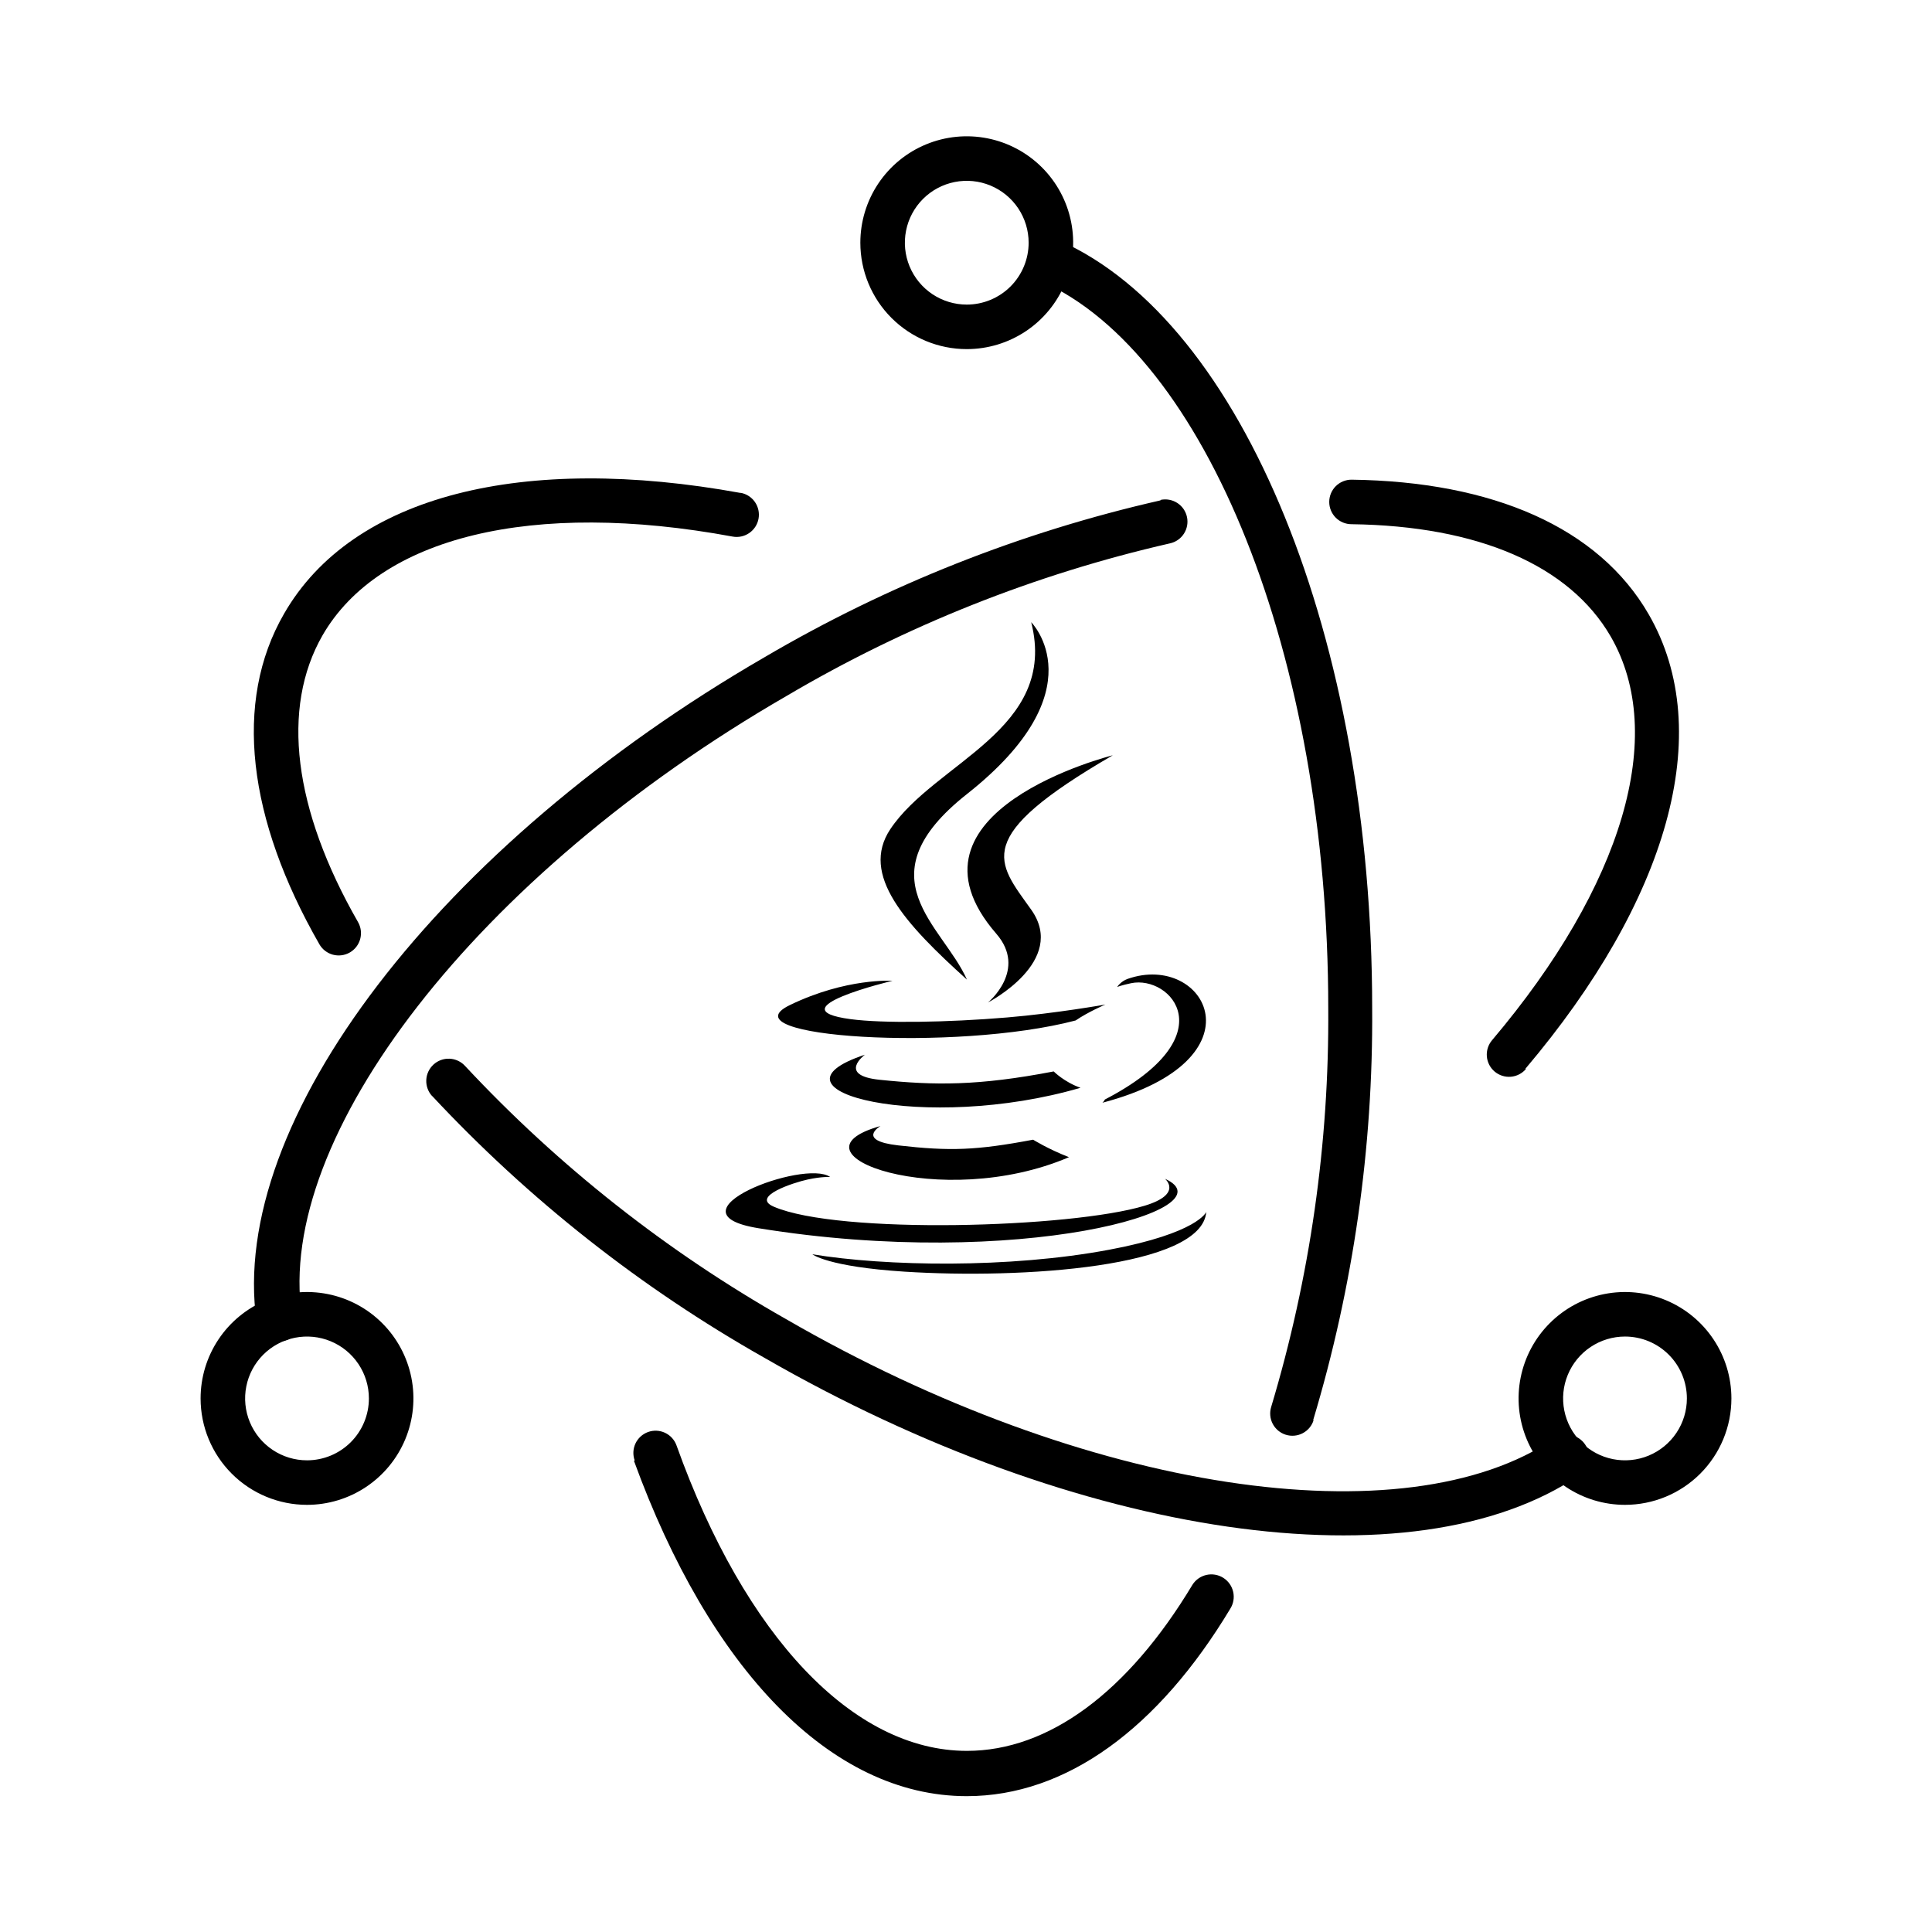 <svg width="214" height="214" viewBox="0 0 214 214" fill="none" xmlns="http://www.w3.org/2000/svg">
    <path
        d="M82.039 54.603C58.014 50.223 39.038 54.804 31.465 67.978C25.814 77.759 27.435 90.733 35.377 104.593C35.538 104.874 35.753 105.12 36.01 105.318C36.267 105.516 36.56 105.661 36.872 105.746C37.185 105.83 37.512 105.853 37.833 105.811C38.154 105.769 38.465 105.665 38.746 105.504C39.027 105.342 39.273 105.127 39.471 104.871C39.669 104.614 39.814 104.321 39.899 104.008C39.983 103.695 40.006 103.369 39.964 103.047C39.922 102.726 39.818 102.416 39.657 102.135C32.501 89.646 31.097 78.444 35.728 70.369C42.014 59.485 58.95 55.322 81.153 59.435C81.796 59.553 82.459 59.41 82.997 59.038C83.534 58.667 83.902 58.097 84.02 57.454C84.137 56.811 83.995 56.148 83.623 55.61C83.252 55.072 82.682 54.704 82.039 54.587V54.603ZM47.866 121.395C58.578 132.875 70.981 142.651 84.647 150.385C119.489 170.448 156.538 175.881 174.928 163.409C175.467 163.041 175.837 162.474 175.958 161.833C176.079 161.192 175.94 160.529 175.572 159.99C175.204 159.451 174.637 159.081 173.996 158.96C173.354 158.839 172.692 158.978 172.153 159.346C155.668 170.531 120.375 165.382 87.054 146.105C73.85 138.621 61.864 129.167 51.51 118.068C51.067 117.585 50.45 117.297 49.794 117.269C49.139 117.241 48.499 117.474 48.016 117.917C47.533 118.361 47.245 118.978 47.217 119.633C47.189 120.289 47.422 120.928 47.866 121.412V121.395Z"
        fill="black" />
    <path
        d="M168.96 118.385C184.692 99.811 190.176 81.119 182.619 68.045C177.068 58.415 165.315 53.333 149.7 53.132C149.046 53.132 148.418 53.392 147.956 53.854C147.493 54.317 147.234 54.944 147.234 55.598C147.234 56.252 147.493 56.879 147.956 57.342C148.418 57.804 149.046 58.064 149.7 58.064C163.743 58.248 173.858 62.628 178.422 70.52C184.692 81.387 179.793 98.055 165.265 115.226C165.056 115.473 164.898 115.758 164.8 116.066C164.702 116.374 164.665 116.699 164.693 117.021C164.72 117.343 164.81 117.656 164.958 117.944C165.107 118.231 165.31 118.486 165.557 118.695C165.804 118.903 166.09 119.061 166.398 119.159C166.706 119.257 167.03 119.294 167.352 119.267C167.675 119.24 167.988 119.149 168.275 119.001C168.563 118.853 168.818 118.649 169.026 118.402L168.96 118.385ZM128.55 55.423C113.114 58.926 98.311 64.79 84.664 72.81C48.702 93.625 25.229 124.203 28.422 146.406C28.469 146.735 28.581 147.052 28.75 147.338C28.92 147.625 29.144 147.875 29.41 148.074C29.677 148.273 29.98 148.419 30.302 148.501C30.624 148.583 30.96 148.602 31.289 148.554C31.618 148.507 31.935 148.396 32.221 148.226C32.508 148.056 32.758 147.832 32.957 147.566C33.157 147.299 33.302 146.996 33.384 146.674C33.467 146.352 33.485 146.016 33.437 145.687C30.478 125.976 52.714 96.969 87.121 77.09C100.322 69.304 114.646 63.603 129.587 60.187C129.903 60.119 130.203 59.99 130.469 59.806C130.735 59.622 130.962 59.388 131.137 59.116C131.313 58.844 131.433 58.541 131.491 58.222C131.549 57.904 131.544 57.578 131.476 57.262C131.408 56.946 131.278 56.646 131.095 56.38C130.911 56.114 130.676 55.886 130.405 55.711C130.133 55.536 129.829 55.415 129.511 55.357C129.193 55.299 128.867 55.304 128.55 55.372V55.423Z"
        fill="black" />
    <path
        d="M70.219 161.804C78.578 184.759 91.953 198.953 107.084 198.953C118.118 198.953 128.316 191.43 136.275 178.188C136.625 177.632 136.74 176.959 136.594 176.318C136.448 175.677 136.054 175.12 135.497 174.769C134.941 174.419 134.268 174.304 133.627 174.45C132.985 174.596 132.428 174.99 132.078 175.547C124.923 187.451 116.145 193.937 107.1 193.937C94.528 193.937 82.54 181.332 74.933 160.099C74.712 159.485 74.255 158.984 73.664 158.706C73.073 158.429 72.396 158.397 71.782 158.619C71.168 158.841 70.667 159.297 70.389 159.888C70.112 160.479 70.081 161.156 70.302 161.771L70.219 161.804ZM145.453 157.307C149.901 142.505 152.104 127.12 151.99 111.664C151.99 70.854 137.712 35.694 117.366 26.65C117.069 26.518 116.75 26.446 116.426 26.438C116.101 26.429 115.779 26.485 115.476 26.601C115.173 26.718 114.896 26.893 114.661 27.116C114.426 27.34 114.237 27.607 114.105 27.904C113.839 28.502 113.822 29.182 114.057 29.793C114.292 30.405 114.761 30.898 115.359 31.164C133.499 39.222 147.125 72.593 147.125 111.664C147.236 126.621 145.106 141.51 140.805 155.835C140.709 156.144 140.674 156.468 140.703 156.79C140.731 157.112 140.823 157.425 140.973 157.712C141.123 157.998 141.328 158.252 141.576 158.46C141.824 158.667 142.11 158.823 142.419 158.92C142.727 159.017 143.052 159.052 143.374 159.023C143.696 158.994 144.009 158.902 144.295 158.752C144.582 158.602 144.836 158.398 145.043 158.15C145.25 157.902 145.407 157.615 145.503 157.307H145.453ZM191.781 154.899C191.781 152.568 191.09 150.289 189.794 148.351C188.499 146.413 186.658 144.902 184.505 144.01C182.351 143.118 179.981 142.884 177.695 143.339C175.408 143.794 173.308 144.916 171.66 146.565C170.011 148.213 168.889 150.313 168.434 152.6C167.979 154.886 168.212 157.256 169.105 159.41C169.997 161.563 171.507 163.404 173.446 164.699C175.384 165.995 177.663 166.686 179.994 166.686C181.542 166.686 183.075 166.381 184.505 165.789C185.935 165.196 187.234 164.328 188.329 163.234C189.423 162.139 190.291 160.84 190.884 159.41C191.476 157.98 191.781 156.447 191.781 154.899V154.899ZM186.849 154.899C186.849 156.255 186.447 157.58 185.694 158.707C184.94 159.835 183.87 160.713 182.617 161.232C181.365 161.751 179.986 161.887 178.657 161.622C177.327 161.358 176.106 160.705 175.147 159.746C174.188 158.788 173.536 157.566 173.271 156.236C173.007 154.907 173.142 153.529 173.661 152.276C174.18 151.023 175.059 149.953 176.186 149.2C177.313 148.447 178.638 148.044 179.994 148.044C181.812 148.044 183.556 148.767 184.841 150.052C186.127 151.338 186.849 153.081 186.849 154.899V154.899ZM34.006 166.686C36.337 166.686 38.616 165.995 40.554 164.699C42.493 163.404 44.003 161.563 44.895 159.41C45.788 157.256 46.021 154.886 45.566 152.6C45.111 150.313 43.989 148.213 42.34 146.565C40.692 144.916 38.592 143.794 36.305 143.339C34.019 142.884 31.649 143.118 29.495 144.01C27.342 144.902 25.501 146.413 24.206 148.351C22.91 150.289 22.219 152.568 22.219 154.899C22.219 158.025 23.461 161.023 25.672 163.234C27.882 165.444 30.88 166.686 34.006 166.686V166.686ZM34.006 161.754C32.65 161.754 31.325 161.352 30.198 160.599C29.07 159.845 28.192 158.775 27.673 157.522C27.154 156.27 27.018 154.892 27.283 153.562C27.547 152.232 28.2 151.011 29.159 150.052C30.118 149.094 31.339 148.441 32.669 148.176C33.998 147.912 35.377 148.047 36.629 148.566C37.882 149.085 38.952 149.964 39.705 151.091C40.459 152.218 40.861 153.543 40.861 154.899C40.861 156.717 40.139 158.461 38.853 159.746C37.567 161.032 35.824 161.754 34.006 161.754V161.754Z"
        fill="black" />
    <path
        d="M107.084 38.67C109.415 38.67 111.694 37.979 113.632 36.684C115.57 35.389 117.081 33.548 117.973 31.394C118.865 29.241 119.099 26.871 118.644 24.584C118.189 22.298 117.066 20.198 115.418 18.549C113.77 16.901 111.669 15.778 109.383 15.323C107.097 14.869 104.727 15.102 102.573 15.994C100.419 16.886 98.578 18.397 97.283 20.335C95.988 22.274 95.297 24.552 95.297 26.884C95.297 30.01 96.539 33.008 98.749 35.218C100.96 37.429 103.958 38.67 107.084 38.67ZM107.084 33.738C105.728 33.738 104.403 33.336 103.275 32.583C102.148 31.83 101.27 30.759 100.751 29.507C100.232 28.254 100.096 26.876 100.361 25.546C100.625 24.217 101.278 22.995 102.237 22.037C103.195 21.078 104.417 20.425 105.746 20.161C107.076 19.896 108.454 20.032 109.707 20.551C110.959 21.07 112.03 21.948 112.783 23.075C113.536 24.203 113.938 25.528 113.938 26.884C113.938 28.702 113.216 30.445 111.931 31.731C110.645 33.016 108.902 33.738 107.084 33.738Z"
        fill="black" />
    <path
        d="M97.528 124.726C86.433 127.826 104.279 134.229 118.407 128.176C116.093 127.277 114.433 126.239 114.433 126.239C108.134 127.43 105.211 127.524 99.492 126.87C94.773 126.33 97.528 124.726 97.528 124.726V124.726ZM116.716 118.678C108.365 120.285 103.542 120.234 97.433 119.603C92.709 119.115 95.802 116.826 95.802 116.826C83.582 120.882 102.604 125.484 119.683 120.489C117.868 119.849 116.716 118.678 116.716 118.678V118.678ZM123.26 83.659C123.26 83.659 98.556 89.826 110.354 103.423C113.837 107.432 109.441 111.037 109.441 111.037C109.441 111.037 118.28 106.475 114.221 100.759C110.429 95.432 107.523 92.785 123.26 83.659ZM129.04 130.57C129.04 130.57 131.08 132.252 126.792 133.552C118.639 136.022 92.853 136.767 85.69 133.651C83.118 132.531 87.944 130.977 89.463 130.65C91.047 130.307 91.951 130.369 91.951 130.369C89.088 128.353 73.443 134.329 84.006 136.044C112.809 140.713 136.51 133.941 129.04 130.57V130.57ZM119.141 113.034C120.525 112.089 122.438 111.269 122.438 111.269C122.438 111.269 116.989 112.243 111.561 112.699C104.916 113.256 97.789 113.366 94.211 112.887C85.74 111.755 98.855 108.639 98.855 108.639C98.855 108.639 93.76 108.295 87.498 111.324C80.091 114.906 105.819 116.538 119.141 113.034ZM122.383 121.789C122.321 121.957 122.113 122.145 122.113 122.145C140.192 117.393 133.545 105.392 124.9 108.429C124.142 108.698 123.744 109.321 123.744 109.321C123.744 109.321 124.223 109.128 125.292 108.905C129.662 107.995 135.924 114.755 122.383 121.789ZM107.105 108.509C104.437 102.479 95.392 97.205 107.109 87.951C121.718 76.419 114.222 68.918 114.222 68.918C117.245 80.832 103.555 84.43 98.613 91.85C95.248 96.906 100.265 102.338 107.105 108.509V108.509ZM122.872 138.425C111.78 140.514 98.097 140.27 89.984 138.931C89.984 138.931 91.646 140.307 100.186 140.856C113.18 141.687 133.139 140.394 133.611 134.245C133.612 134.245 132.703 136.576 122.872 138.425Z"
        fill="black" />
</svg>
